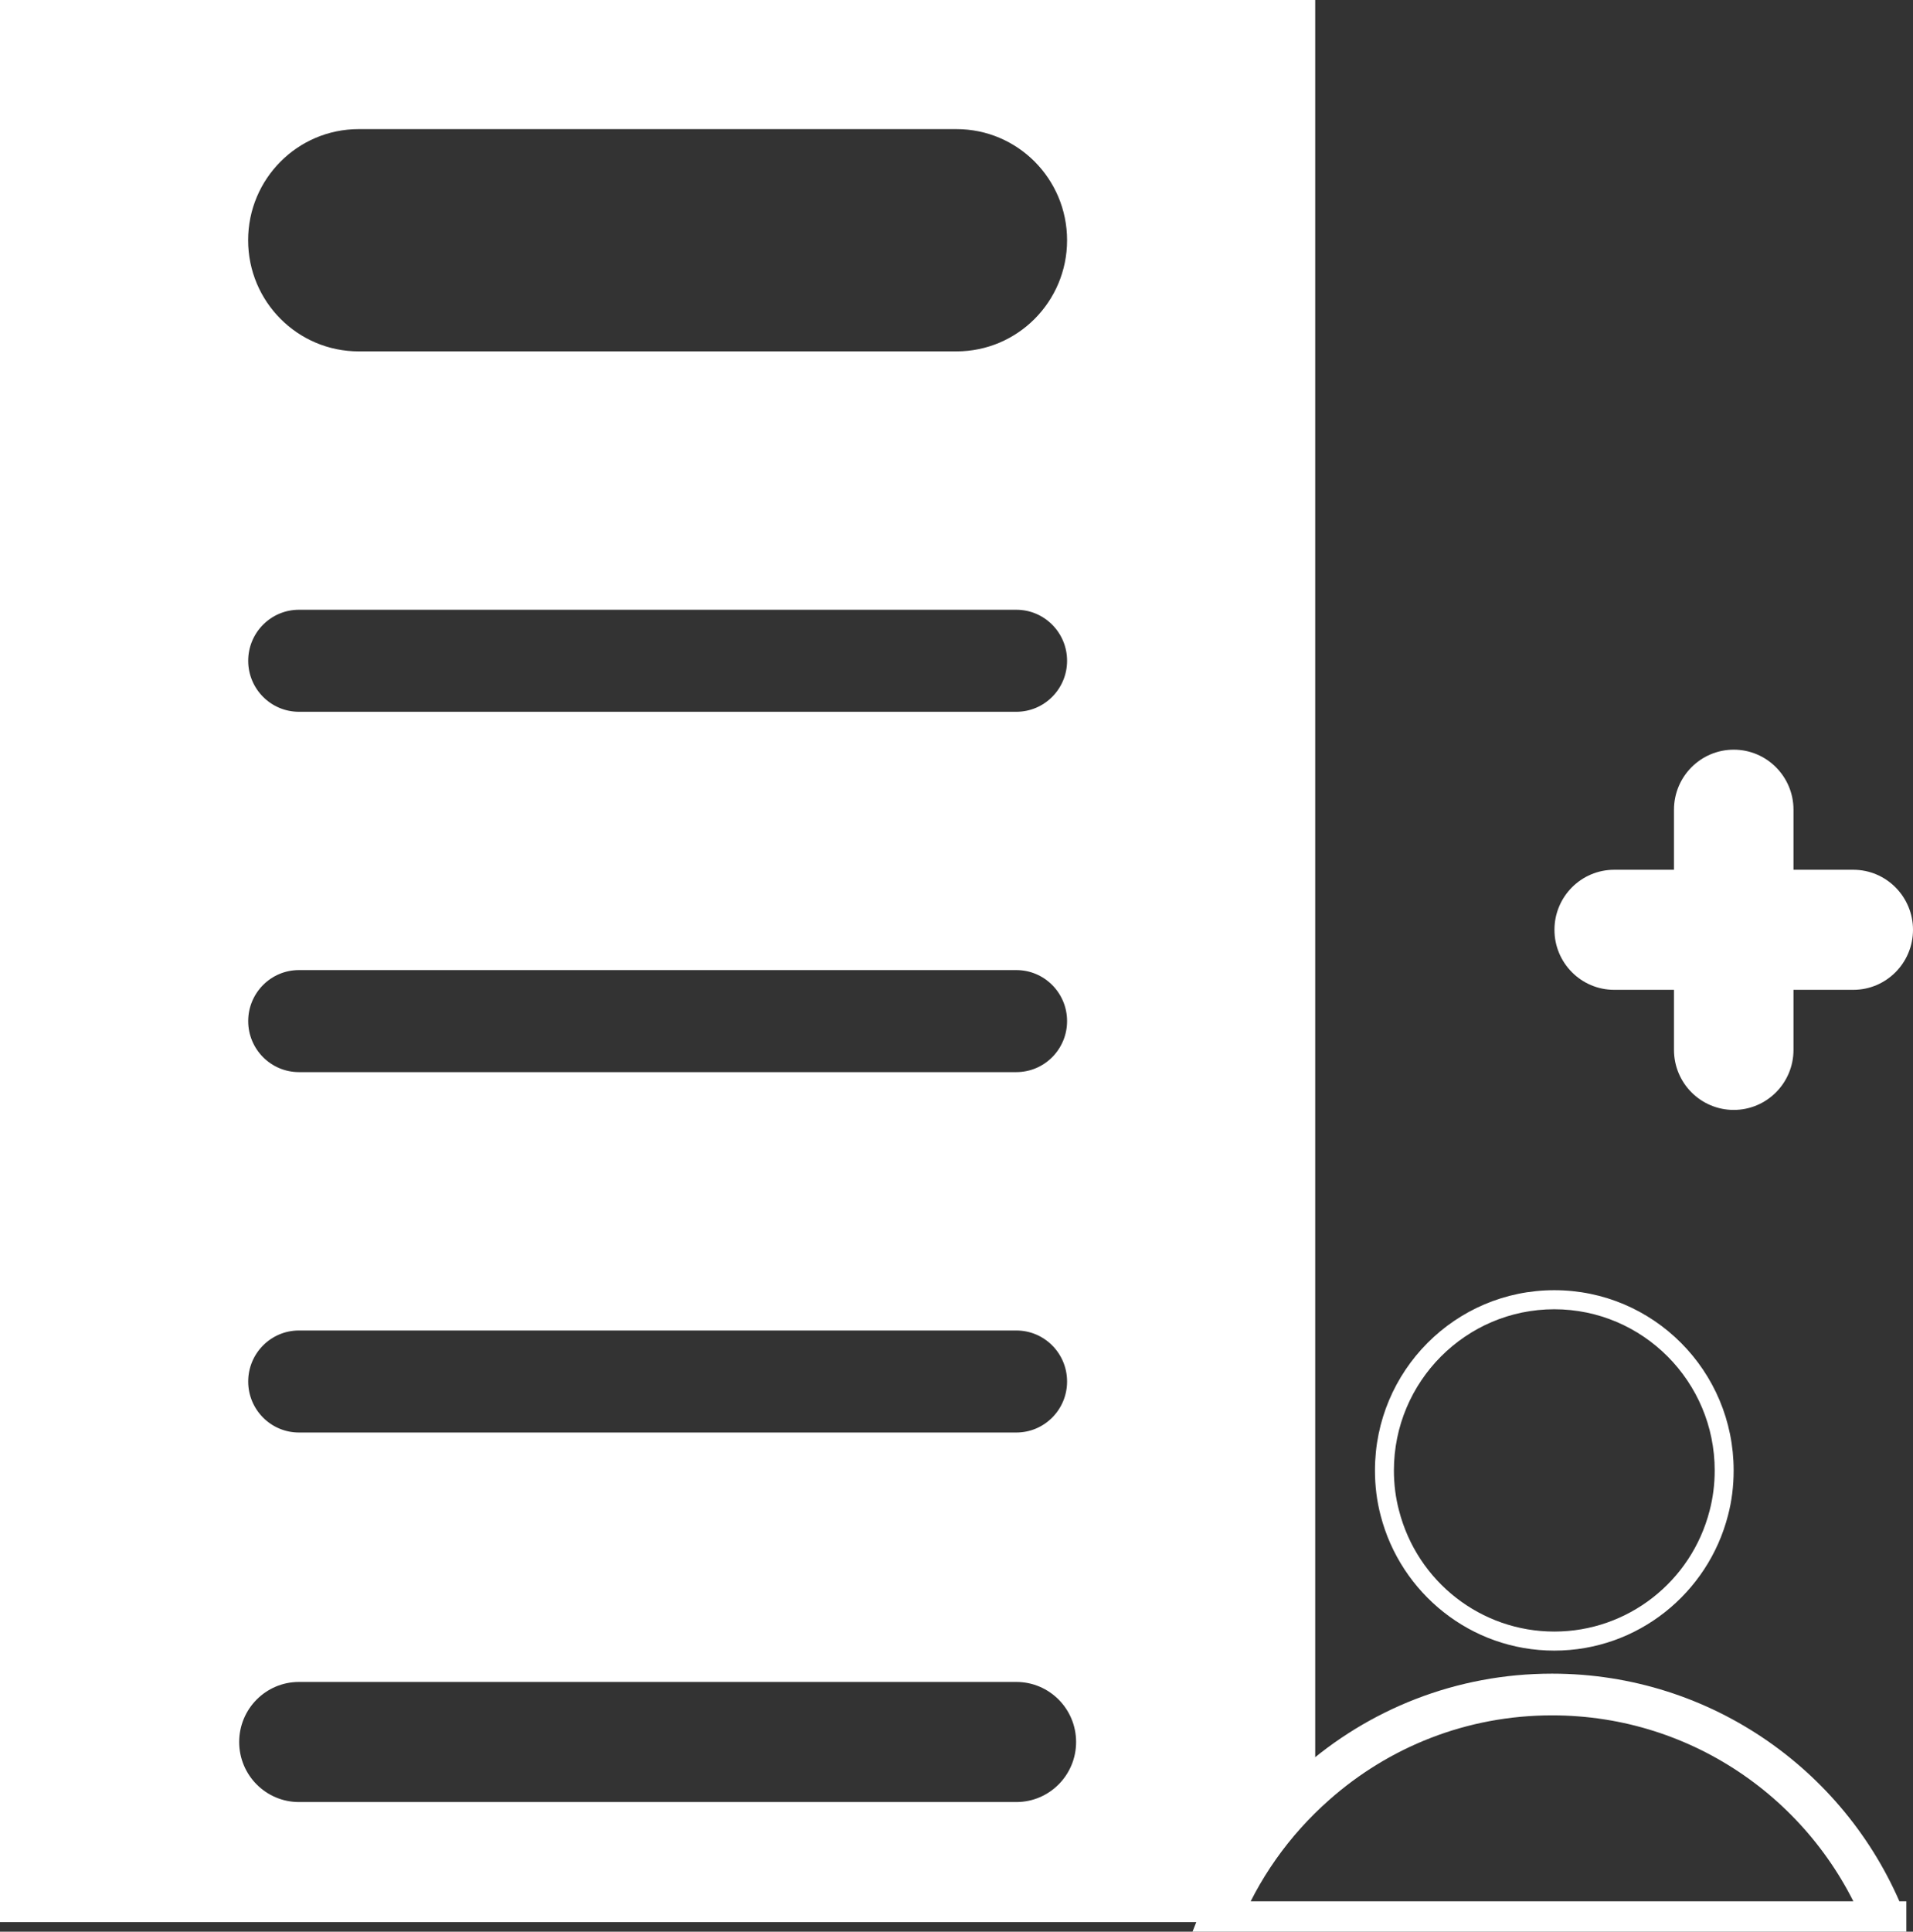 <svg width="106" height="107" viewBox="0 0 106 107" fill="none" xmlns="http://www.w3.org/2000/svg">
<rect x="0" y="0" width="106" height="107" fill="#333333" stroke="none"/>
<g clip-path="url(#clip0_16_434)">
<path d="M59.627 13.308C59.627 16.985 56.661 19.964 53 19.964H19.876C16.214 19.964 13.249 16.985 13.249 13.308C13.249 9.63 16.214 6.652 19.876 6.652H53C56.661 6.652 59.627 9.63 59.627 13.308Z" stroke="white" stroke-miterlimit="10"/>
<path d="M59.627 36.602C59.627 38.438 58.144 39.927 56.316 39.927H16.564C14.736 39.927 13.253 38.438 13.253 36.602C13.253 34.765 14.736 33.276 16.564 33.276H56.316C58.144 33.276 59.627 34.765 59.627 36.602Z" stroke="white" stroke-miterlimit="10"/>
<path d="M59.627 56.561C59.627 58.397 58.144 59.887 56.316 59.887H16.564C14.736 59.887 13.253 58.397 13.253 56.561C13.253 54.724 14.736 53.235 16.564 53.235H56.316C58.144 53.235 59.627 54.724 59.627 56.561Z" stroke="white" stroke-miterlimit="10"/>
<path d="M59.627 76.525C59.627 78.361 58.144 79.85 56.316 79.85H16.564C14.736 79.85 13.253 78.361 13.253 76.525C13.253 74.688 14.736 73.199 16.564 73.199H56.316C58.144 73.199 59.627 74.688 59.627 76.525Z" stroke="white" stroke-miterlimit="10"/>
<path d="M0 0V106.47H67.522C68.678 103.514 70.542 100.906 72.876 98.846V0H0ZM56.311 99.819H16.564C14.736 99.819 13.253 98.329 13.253 96.493C13.253 94.656 14.736 93.167 16.564 93.167H56.316C58.144 93.167 59.627 94.656 59.627 96.493C59.627 98.329 58.144 99.819 56.316 99.819H56.311ZM56.311 79.855H16.564C14.736 79.855 13.253 78.365 13.253 76.529C13.253 74.693 14.736 73.203 16.564 73.203H56.316C58.144 73.203 59.627 74.693 59.627 76.529C59.627 78.365 58.144 79.855 56.316 79.855H56.311ZM56.311 59.891H16.564C14.736 59.891 13.253 58.402 13.253 56.565C13.253 54.729 14.736 53.24 16.564 53.24H56.316C58.144 53.24 59.627 54.729 59.627 56.565C59.627 58.402 58.144 59.891 56.316 59.891H56.311ZM56.311 39.927H16.564C14.736 39.927 13.253 38.438 13.253 36.602C13.253 34.765 14.736 33.276 16.564 33.276H56.316C58.144 33.276 59.627 34.765 59.627 36.602C59.627 38.438 58.144 39.927 56.316 39.927H56.311ZM53 19.964H19.876C16.214 19.964 13.249 16.985 13.249 13.308C13.249 9.63 16.214 6.652 19.876 6.652H53C56.661 6.652 59.627 9.63 59.627 13.308C59.627 16.985 56.661 19.964 53 19.964Z" fill="white"/>
<path d="M104.476 106.47H67.522C68.678 103.514 70.542 100.906 72.876 98.846C76.378 95.739 80.962 93.862 86.002 93.862C94.393 93.862 101.575 99.079 104.476 106.475V106.47Z" stroke="white" stroke-width="2.31" stroke-miterlimit="10"/>
<path d="M86.002 94.917C93.256 94.917 99.714 98.987 102.866 105.415H69.141C70.219 103.24 71.729 101.262 73.572 99.636C77.005 96.593 81.417 94.917 86.002 94.917ZM86.002 93.861C80.962 93.861 76.378 95.743 72.876 98.846C70.542 100.906 68.678 103.514 67.522 106.47H104.476C101.575 99.078 94.393 93.857 86.002 93.857V93.861Z" fill="white"/>
<path d="M86.124 72.523C91.023 72.523 95.012 76.525 95.012 81.449C95.012 82.221 94.916 82.971 94.73 83.679C93.715 87.621 90.177 90.376 86.124 90.376C82.072 90.376 78.534 87.621 77.519 83.669C77.333 82.971 77.237 82.221 77.237 81.449C77.237 76.529 81.222 72.523 86.124 72.523ZM86.124 71.467C80.635 71.467 76.187 75.935 76.187 81.449C76.187 82.317 76.291 83.149 76.501 83.944C77.606 88.242 81.494 91.431 86.124 91.431C90.754 91.431 94.643 88.242 95.748 83.944C95.958 83.153 96.062 82.317 96.062 81.449C96.062 75.935 91.614 71.467 86.124 71.467Z" fill="white"/>
<path d="M106 51.504C106 53.34 104.517 54.829 102.689 54.829H99.378V58.155C99.378 59.992 97.895 61.481 96.067 61.481C94.238 61.481 92.756 59.992 92.756 58.155V54.829H89.445C87.616 54.829 86.133 53.34 86.133 51.504C86.133 49.667 87.616 48.178 89.445 48.178H92.756V44.852C92.756 43.016 94.238 41.526 96.067 41.526C97.895 41.526 99.378 43.016 99.378 44.852V48.178H102.689C104.517 48.178 106 49.667 106 51.504Z" fill="white"/>
</g>
<defs>
<clipPath id="clip0_16_434">
<rect width="106" height="107" fill="white"/>
</clipPath>
</defs>
</svg>
